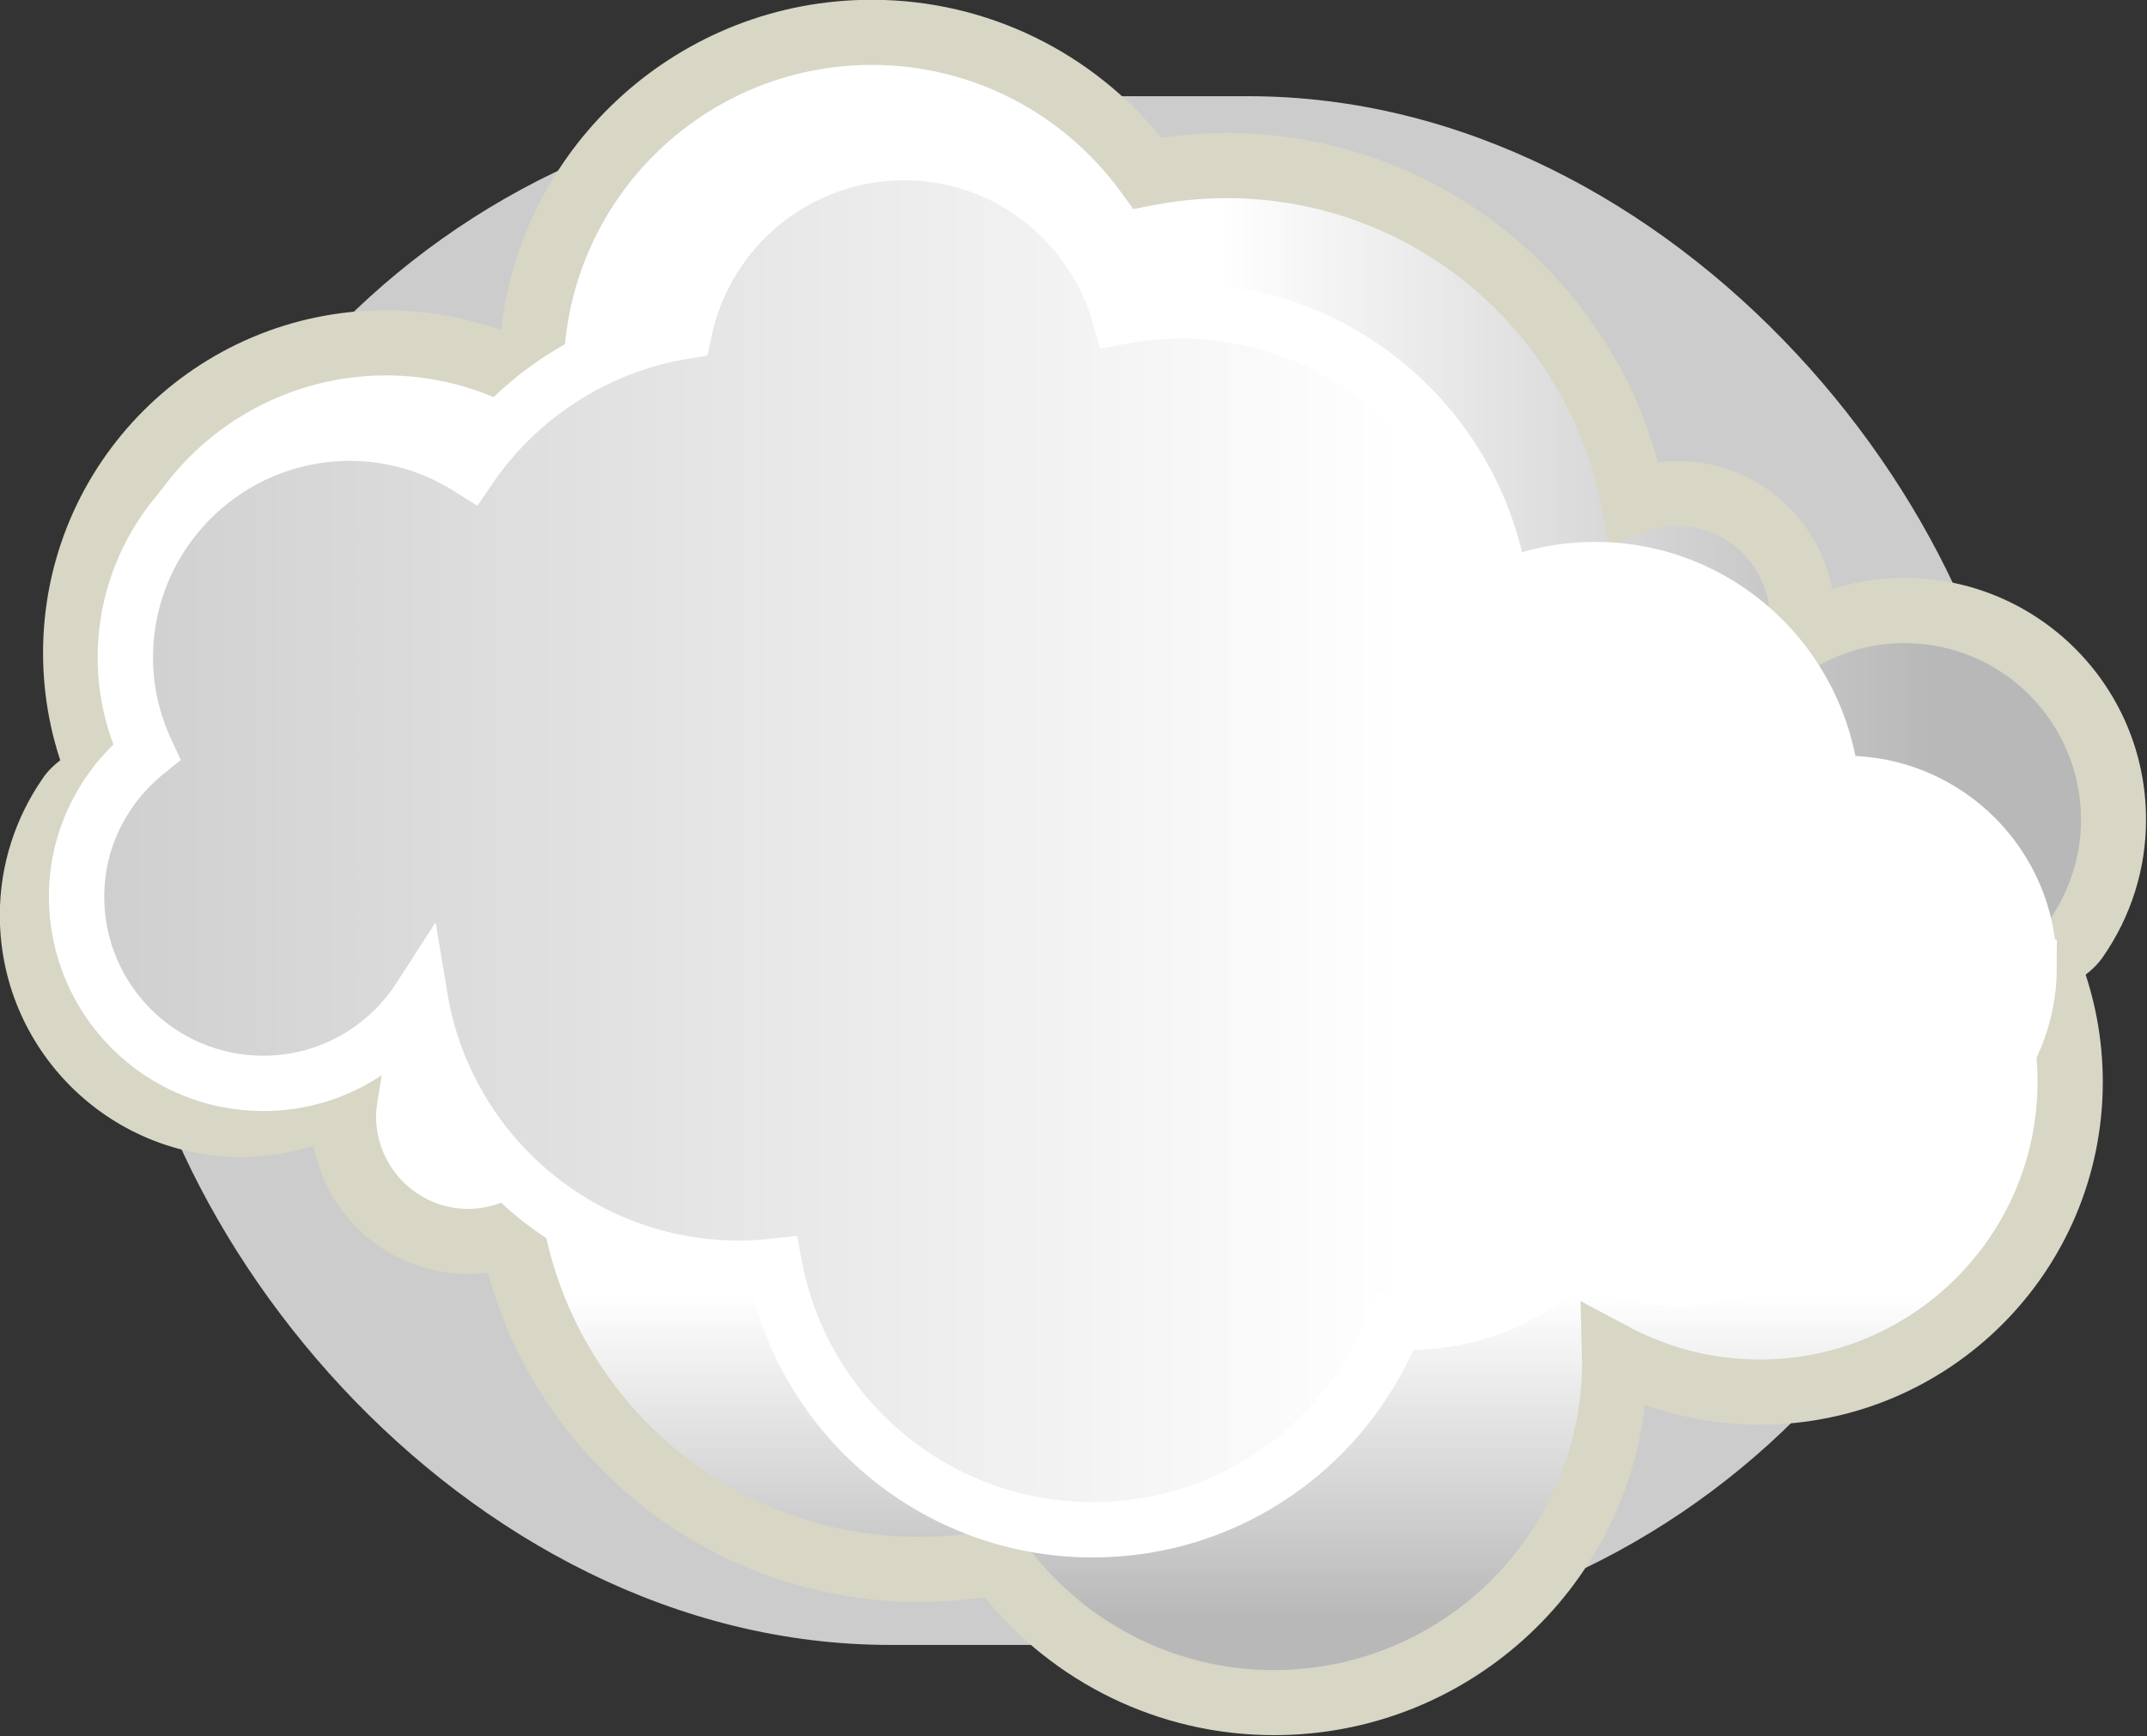 <?xml version="1.0" encoding="UTF-8" standalone="no"?>
<svg
   xmlns:dc="http://purl.org/dc/elements/1.1/"
   xmlns:cc="http://creativecommons.org/ns#"
   xmlns:rdf="http://www.w3.org/1999/02/22-rdf-syntax-ns#"
   xmlns:svg="http://www.w3.org/2000/svg"
   xmlns="http://www.w3.org/2000/svg"
   xmlns:sodipodi="http://sodipodi.sourceforge.net/DTD/sodipodi-0.dtd"
   xmlns:inkscape="http://www.inkscape.org/namespaces/inkscape"
   version="1.1"
   x="0px"
   y="0px"
   width="45.734"
   height="36.99"
   viewBox="0 0 45.734 36.99"
   enable-background="new 0 0 50 50"
   xml:space="preserve"
   id="svg2"
   inkscape:version="0.48.0 r9654"
   sodipodi:docname="redCloud2.svg"><rect x="0" y="0" width="45.734" height="36.99" fill="#333333" stroke="none"/><defs
     id="defs38" /><sodipodi:namedview
     pagecolor="#ffffff"
     bordercolor="#666666"
     borderopacity="1"
     objecttolerance="10"
     gridtolerance="10"
     guidetolerance="10"
     inkscape:pageopacity="0"
     inkscape:pageshadow="2"
     inkscape:window-width="1235"
     inkscape:window-height="947"
     id="namedview36"
     showgrid="false"
     fit-margin-top="0"
     fit-margin-left="0"
     fit-margin-right="0"
     fit-margin-bottom="0"
     inkscape:zoom="7.7274867"
     inkscape:cx="-14.984928"
     inkscape:cy="13.095459"
     inkscape:window-x="0"
     inkscape:window-y="0"
     inkscape:window-maximized="0"
     inkscape:current-layer="svg2" /><rect
     style="fill:#cccccc;fill-opacity:1;stroke:none"
     id="rect5008"
     width="40.634"
     height="32.999"
     x="2.459"
     y="2.05"
     ry="16.5" /><g
     id="Layer_6"
     transform="matrix(1.268,0,0,1.268,-8.508,-11.451)"><g
       id="g5"><linearGradient
   id="SVGID_14_"
   gradientUnits="userSpaceOnUse"
   x1="92.325"
   y1="288.157"
   x2="92.325"
   y2="293.636"
   gradientTransform="matrix(-1,0,0,-1,116.697,324.414)"><stop
     offset="0"
     style="stop-color:#B8B8B8"
     id="stop8" /><stop
     offset="1"
     style="stop-color:#FFFFFF"
     id="stop10" /></linearGradient><path
   d="m 8.715,22.033 c -0.497,0 -0.746,0.256 -0.842,0.395 -0.39,0.565 -0.618,1.248 -0.618,1.985 0,1.938 1.572,3.511 3.511,3.511 0.636,0 1.23,-0.171 1.745,-0.467 -0.018,0.109 -0.028,0.222 -0.028,0.338 0,1.157 0.938,2.096 2.095,2.096 0.26,0 0.507,-0.051 0.737,-0.137 0.618,3.217 3.444,5.646 6.84,5.646 0.456,0 0.899,-0.045 1.33,-0.127 1.039,1.434 2.726,2.367 4.632,2.367 3.159,0 5.722,-2.562 5.722,-5.721 0,-0.035 -0.003,-0.07 -0.004,-0.104 0.729,0.387 1.561,0.607 2.443,0.607 2.877,0 5.211,-2.333 5.211,-5.212 0,-2.682 -2.027,-4.889 -4.633,-5.178 H 8.715 z"
   id="path12"
   style="fill:url(#SVGID_14_)"
   inkscape:connector-curvature="0" /><path
   d="m 36.884,21.487 0.034,0.003 c 2.879,0.318 5.116,2.758 5.117,5.723 l 0,0 c -10e-4,3.18 -2.578,5.756 -5.758,5.758 l 0,0 c -0.678,0 -1.329,-0.118 -1.934,-0.334 l 0,0 c -0.356,3.124 -3.009,5.551 -6.229,5.551 l 0,0 c -1.961,0 -3.717,-0.904 -4.865,-2.319 l 0,0 c -0.356,0.053 -0.723,0.081 -1.095,0.081 l 0,0 c -3.465,-0.002 -6.378,-2.344 -7.249,-5.533 l 0,0 c -0.107,0.014 -0.217,0.021 -0.329,0.021 l 0,0 c -1.292,0 -2.367,-0.928 -2.597,-2.152 l 0,0 c -0.383,0.121 -0.792,0.188 -1.214,0.188 l 0,0 C 8.525,28.472 6.707,26.656 6.707,24.414 l 0,0 C 6.705,23.563 6.973,22.771 7.421,22.12 l 0,0 c 0.154,-0.238 0.586,-0.632 1.272,-0.632 l 0,0 c 0.007,0 0.013,0 0.02,0 l 0,0 v 0.548 0.545 c -0.295,0.007 -0.354,0.123 -0.392,0.158 l 0,0 C 7.992,23.218 7.8,23.792 7.8,24.414 l 0,0 c 0.004,1.638 1.328,2.964 2.965,2.965 l 0,0 c 0.536,0 1.036,-0.144 1.474,-0.394 l 0,0 0.995,-0.572 -0.185,1.133 c -0.013,0.09 -0.021,0.172 -0.021,0.25 l 0,0 c 0.003,0.855 0.693,1.548 1.548,1.55 l 0,0 c 0.19,-0.002 0.372,-0.037 0.546,-0.104 l 0,0 0.606,-0.228 0.122,0.637 c 0.569,2.964 3.173,5.207 6.303,5.205 l 0,0 c 0.418,0 0.827,-0.041 1.225,-0.118 l 0,0 0.341,-0.065 0.204,0.28 c 0.942,1.3 2.467,2.142 4.189,2.142 l 0,0 c 2.859,-0.004 5.17,-2.317 5.176,-5.174 l 0,0 c 0,-0.008 -10e-4,-0.037 -0.003,-0.09 l 0,0 -0.024,-0.938 0.827,0.441 c 0.653,0.345 1.395,0.543 2.187,0.543 l 0,0 c 2.574,-0.004 4.66,-2.09 4.664,-4.664 l 0,0 C 40.941,24.817 39.132,22.846 36.81,22.58 l 0,0 H 8.715 v -0.545 -0.548"
   id="path14"
   inkscape:connector-curvature="0"
   style="fill:#d8d6c5" />	<linearGradient
   id="SVGID_15_"
   gradientUnits="userSpaceOnUse"
   x1="-211.347"
   y1="162.244"
   x2="-223.364"
   y2="162.244"
   gradientTransform="translate(250.526,-144.865)"><stop
     offset="0"
     style="stop-color:#B8B8B8"
     id="stop17" /><stop
     offset="1"
     style="stop-color:#FFFFFF"
     id="stop19" /></linearGradient><path
   d="m 40.754,25.182 c 0.497,0 0.746,-0.256 0.842,-0.395 0.391,-0.565 0.618,-1.248 0.618,-1.985 0,-1.938 -1.571,-3.512 -3.512,-3.512 -0.636,0 -1.229,0.172 -1.744,0.468 0.018,-0.109 0.028,-0.223 0.028,-0.338 0,-1.158 -0.938,-2.096 -2.095,-2.096 -0.26,0 -0.507,0.05 -0.737,0.137 -0.617,-3.217 -3.443,-5.647 -6.84,-5.647 -0.455,0 -0.898,0.046 -1.329,0.128 -1.039,-1.434 -2.726,-2.367 -4.632,-2.367 -3.159,0 -5.721,2.562 -5.721,5.721 0,0.035 0.003,0.07 0.003,0.104 -0.729,-0.388 -1.56,-0.608 -2.443,-0.608 -2.878,0 -5.211,2.334 -5.211,5.212 0,2.683 2.027,4.89 4.632,5.179 h 28.141 z"
   id="path21"
   style="fill:url(#SVGID_15_)"
   inkscape:connector-curvature="0" /><path
   d="M 12.585,25.728 12.551,25.725 C 9.672,25.407 7.435,22.967 7.433,20.002 l 0,0 c 0.002,-3.18 2.579,-5.756 5.759,-5.758 l 0,0 c 0.678,0 1.329,0.118 1.934,0.334 l 0,0 c 0.356,-3.124 3.008,-5.551 6.228,-5.551 l 0,0 c 1.962,0 3.717,0.904 4.865,2.318 l 0,0 c 0.356,-0.052 0.723,-0.08 1.096,-0.08 l 0,0 c 3.464,0.002 6.378,2.344 7.248,5.533 l 0,0 c 0.107,-0.014 0.217,-0.021 0.329,-0.021 l 0,0 c 1.292,0 2.367,0.928 2.597,2.152 l 0,0 c 0.383,-0.121 0.791,-0.188 1.214,-0.188 l 0,0 c 2.241,0.002 4.058,1.818 4.058,4.06 l 0,0 c 0.002,0.851 -0.265,1.643 -0.713,2.294 l 0,0 c -0.154,0.238 -0.586,0.632 -1.272,0.632 l 0,0 c -0.008,0 -0.014,0 -0.021,0 l 0,0 V 25.18 24.635 c 0.296,-0.007 0.355,-0.123 0.393,-0.158 l 0,0 c 0.328,-0.479 0.521,-1.053 0.521,-1.675 l 0,0 c -0.004,-1.638 -1.328,-2.964 -2.966,-2.965 l 0,0 c -0.536,0 -1.036,0.144 -1.474,0.394 l 0,0 -0.995,0.572 0.185,-1.133 c 0.014,-0.09 0.021,-0.172 0.021,-0.25 l 0,0 c -0.003,-0.855 -0.693,-1.549 -1.548,-1.551 l 0,0 c -0.19,0.002 -0.372,0.038 -0.546,0.104 l 0,0 -0.606,0.229 -0.122,-0.638 c -0.569,-2.963 -3.174,-5.206 -6.303,-5.203 l 0,0 c -0.419,0 -0.827,0.04 -1.226,0.117 l 0,0 -0.341,0.065 -0.204,-0.28 c -0.943,-1.3 -2.467,-2.142 -4.19,-2.142 l 0,0 c -2.858,0.004 -5.17,2.316 -5.176,5.174 l 0,0 c 0,0.008 0.002,0.037 0.004,0.09 l 0,0 0.024,0.938 -0.827,-0.441 c -0.654,-0.345 -1.396,-0.543 -2.187,-0.543 l 0,0 c -2.575,0.004 -4.661,2.09 -4.665,4.664 l 0,0 c -0.002,2.396 1.807,4.367 4.129,4.633 l 0,0 h 28.097 v 0.545 0.548"
   id="path23"
   inkscape:connector-curvature="0"
   style="fill:#d8d6c5" /><g
   id="g25"><g
     id="g27"><linearGradient
       id="SVGID_16_"
       gradientUnits="userSpaceOnUse"
       x1="7.021"
       y1="23.166"
       x2="30.291"
       y2="23.166"><stop
         offset="0"
         style="stop-color:#CCCCCC"
         id="stop30" /><stop
         offset="1"
         style="stop-color:#FFFFFF"
         id="stop32" /></linearGradient><path
       d="m 40.798,25.285 c 0,-1.706 -1.384,-3.09 -3.091,-3.09 -0.077,0 -0.149,0.017 -0.225,0.022 -0.203,-2.026 -1.895,-3.615 -3.975,-3.615 -0.562,0 -1.097,0.118 -1.583,0.326 -0.374,-2.641 -2.638,-4.673 -5.381,-4.673 -0.35,0 -0.69,0.036 -1.021,0.099 -0.447,-1.588 -1.89,-2.759 -3.621,-2.759 -1.821,0 -3.339,1.289 -3.696,3.003 -1.496,0.246 -2.787,1.097 -3.607,2.299 -0.583,-0.367 -1.267,-0.587 -2.006,-0.587 -2.086,0 -3.777,1.69 -3.777,3.777 0,0.566 0.133,1.099 0.357,1.581 -0.712,0.575 -1.176,1.444 -1.176,2.431 0,1.732 1.404,3.137 3.137,3.137 1.107,0 2.075,-0.576 2.633,-1.442 0.427,2.579 2.662,4.548 5.362,4.548 0.201,0 0.399,-0.013 0.595,-0.034 0.475,2.521 2.686,4.429 5.344,4.429 2.323,0 4.303,-1.459 5.083,-3.509 0.076,0.004 0.148,0.022 0.227,0.022 1.132,0 2.149,-0.472 2.88,-1.224 0.479,0.306 1.044,0.488 1.655,0.488 1.377,0 2.531,-0.907 2.931,-2.151 1.641,-0.071 2.955,-1.417 2.955,-3.078 z"
       id="path34"
       style="fill:url(#SVGID_16_);stroke:#ffffff;stroke-width:0.93"
       inkscape:connector-curvature="0" /></g></g></g></g></svg>
